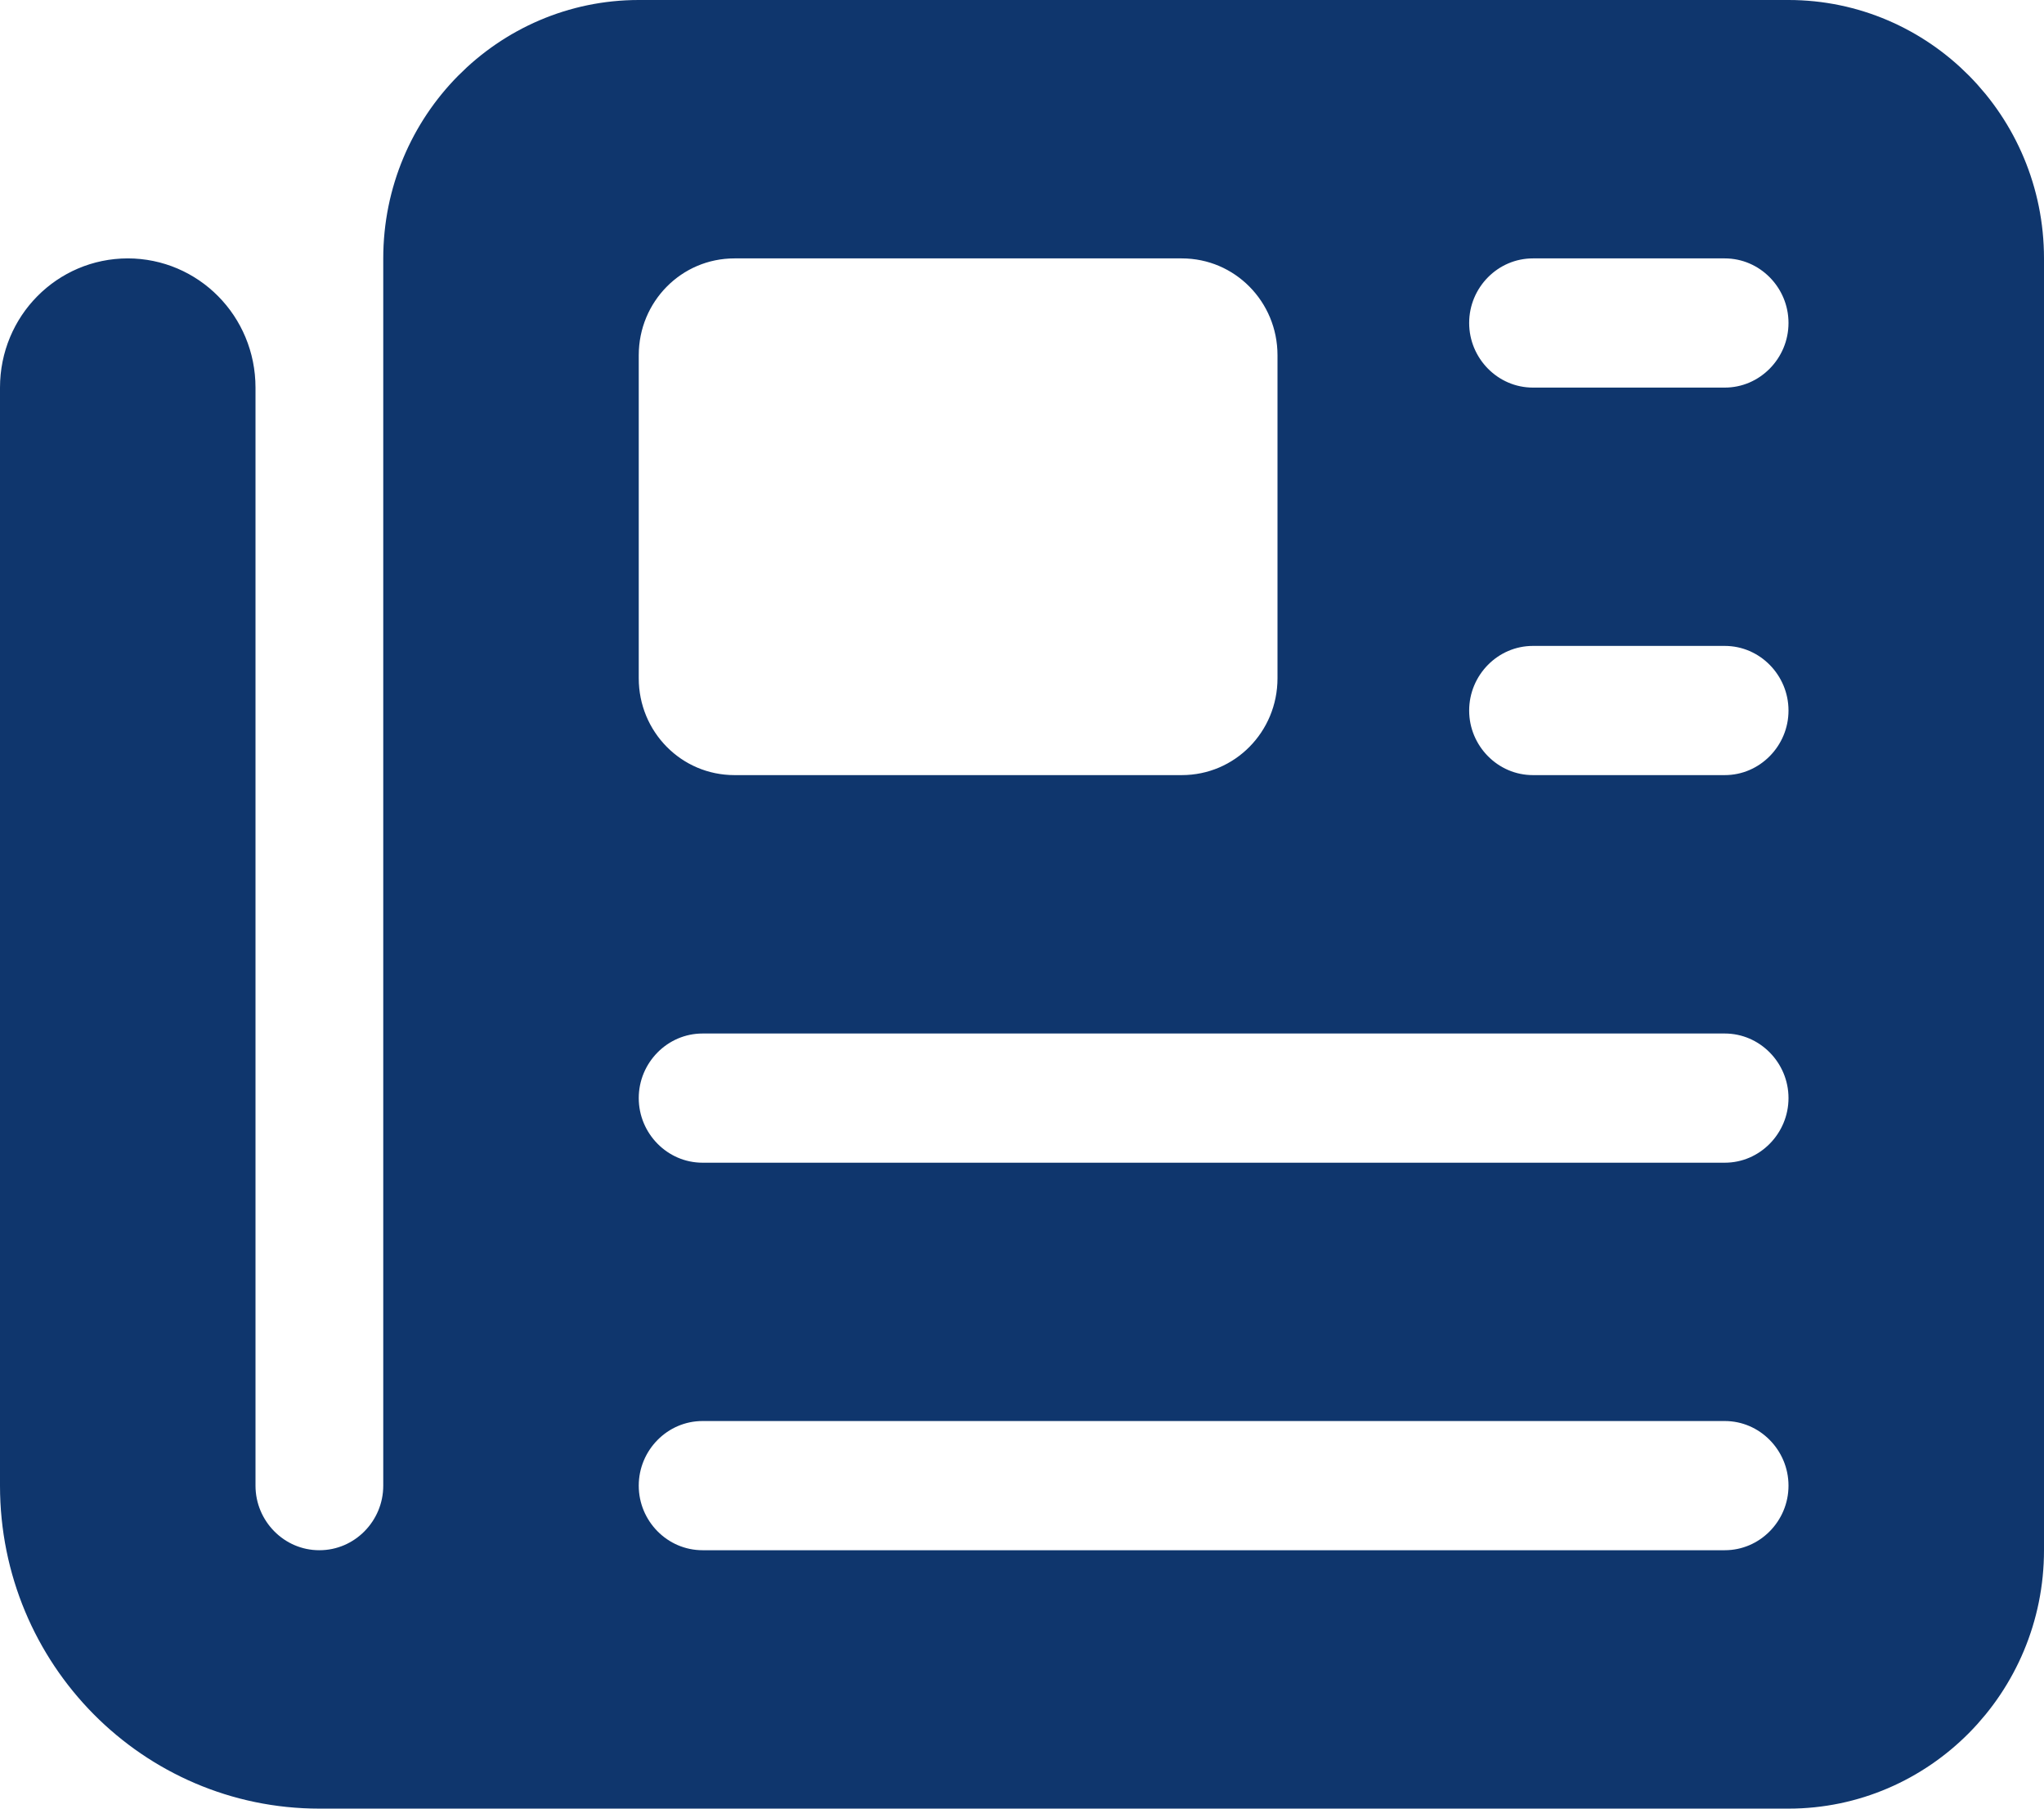 <svg width="26" height="23" viewBox="0 0 26 23" fill="none" xmlns="http://www.w3.org/2000/svg">
<path d="M5.375 3.286C5.375 1.744 6.614 0.5 8.125 0.5H22.75C24.261 0.5 25.5 1.744 25.5 3.286V19.714C25.5 21.256 24.261 22.5 22.75 22.5H4.062C2.099 22.5 0.5 20.891 0.5 18.893V4.929C0.5 4.291 1.007 3.786 1.625 3.786C2.243 3.786 2.75 4.291 2.75 4.929V18.893C2.75 19.616 3.334 20.214 4.062 20.214C4.791 20.214 5.375 19.616 5.375 18.893V3.286ZM7.625 4.518V8.625C7.625 9.579 8.387 10.357 9.344 10.357H15.031C15.988 10.357 16.75 9.579 16.75 8.625V4.518C16.75 3.564 15.988 2.786 15.031 2.786H9.344C8.387 2.786 7.625 3.564 7.625 4.518ZM18.188 4.107C18.188 4.83 18.772 5.429 19.5 5.429H21.938C22.666 5.429 23.25 4.83 23.25 4.107C23.25 3.384 22.666 2.786 21.938 2.786H19.5C18.772 2.786 18.188 3.384 18.188 4.107ZM18.188 9.036C18.188 9.758 18.772 10.357 19.5 10.357H21.938C22.666 10.357 23.25 9.758 23.25 9.036C23.25 8.313 22.666 7.714 21.938 7.714H19.5C18.772 7.714 18.188 8.313 18.188 9.036ZM7.625 13.964C7.625 14.687 8.209 15.286 8.938 15.286H21.938C22.666 15.286 23.25 14.687 23.25 13.964C23.25 13.242 22.666 12.643 21.938 12.643H8.938C8.209 12.643 7.625 13.242 7.625 13.964ZM7.625 18.893C7.625 19.616 8.209 20.214 8.938 20.214H21.938C22.666 20.214 23.25 19.616 23.25 18.893C23.25 18.17 22.666 17.571 21.938 17.571H8.938C8.209 17.571 7.625 18.17 7.625 18.893Z" fill="#0F366D" stroke="#0F366D"/>
</svg>
